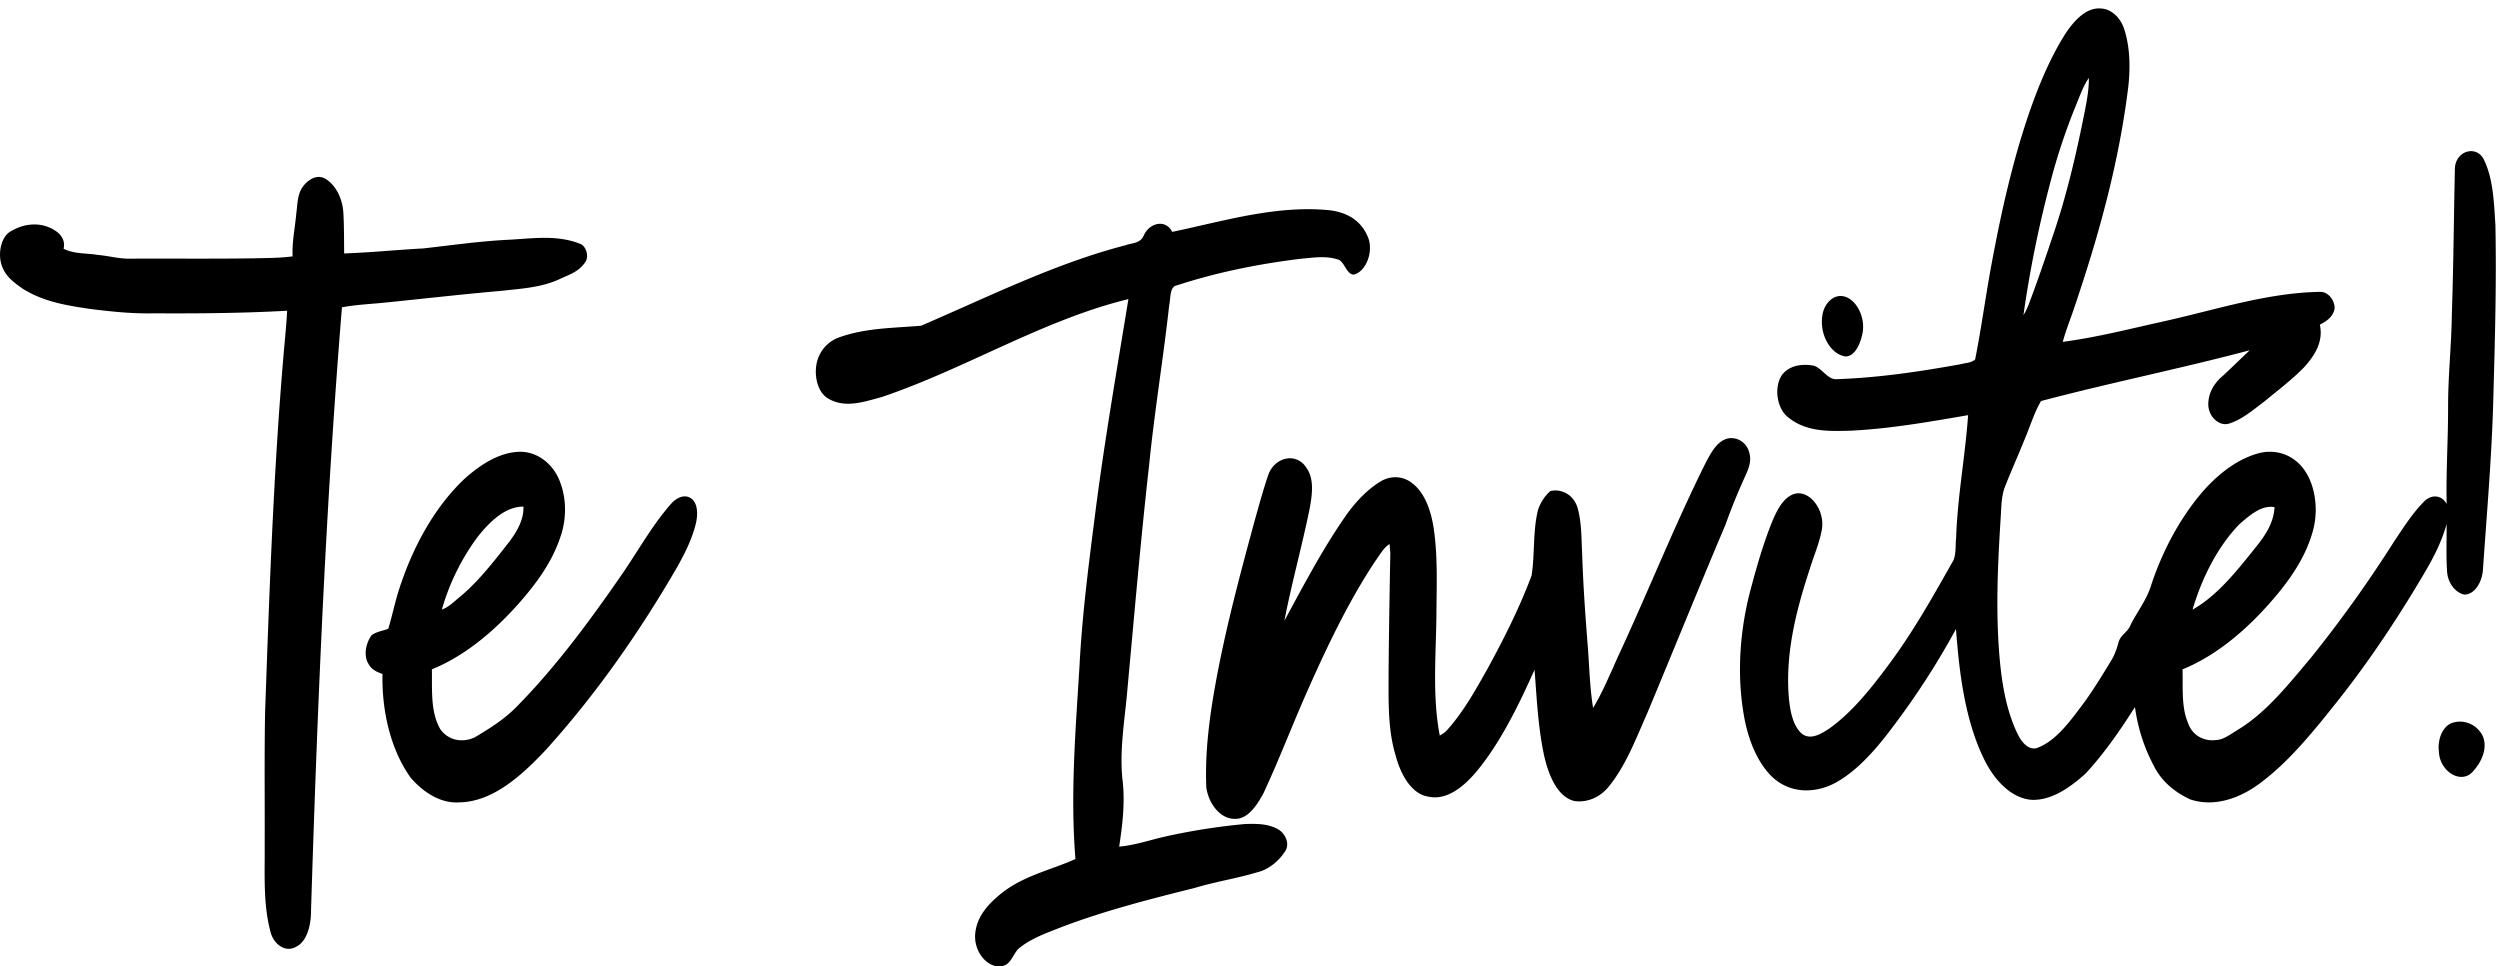 <svg xmlns="http://www.w3.org/2000/svg" width="119" height="46" fill="none" viewBox="0 0 119 46">
  <path fill="#000" d="M116.668 34.432c.513-.213 1.185-.016 1.5.58.273.606-.066 1.274-.422 1.67-.558.709-1.625.056-1.656-.92-.068-.549.163-1.145.578-1.33Zm-93.946-8.859a10.838 10.838 0 0 0-1.69 3.442c.331-.112.602-.4.889-.628.876-.737 1.618-1.698 2.357-2.646.323-.444.655-.982.64-1.625-.857-.012-1.608.71-2.196 1.457Zm-.557-2.831c.76-.666 1.632-1.213 2.565-1.237.797-.021 1.629.54 1.956 1.512.283.782.273 1.708.005 2.494-.421 1.294-1.205 2.31-2.005 3.223-1.211 1.362-2.592 2.499-4.128 3.126.017.959-.075 2.022.395 2.84.406.582 1.105.656 1.648.395.725-.428 1.452-.883 2.074-1.54 1.791-1.828 3.377-3.97 4.896-6.168.784-1.13 1.47-2.383 2.357-3.387.26-.31.68-.517 1.006-.249.305.259.282.808.18 1.205-.188.749-.531 1.412-.886 2.046-1.844 3.184-3.933 6.14-6.273 8.722-1.17 1.238-2.526 2.447-4.095 2.468-.858.06-1.683-.446-2.312-1.174-.946-1.32-1.38-3.156-1.34-4.938-.254-.087-.529-.2-.68-.501-.24-.417-.091-1.006.165-1.346.242-.172.526-.205.79-.303.195-.645.328-1.32.54-1.956.672-2.052 1.734-3.93 3.142-5.232Zm58.983-.629c.25-.48.522-1.017.971-1.202.439-.18 1.04.073 1.162.7.09.363-.055.716-.193 1.02a29.31 29.31 0 0 0-.96 2.356c-1.258 2.968-2.471 5.97-3.714 8.949-.534 1.207-1.02 2.49-1.805 3.465-.43.559-1.07.815-1.666.729-.802-.191-1.222-1.207-1.435-2.13-.294-1.34-.356-2.741-.464-4.12-.771 1.722-1.608 3.434-2.732 4.809-.627.754-1.45 1.435-2.343 1.226-.779-.126-1.293-1.037-1.532-1.937-.397-1.295-.337-2.709-.34-4.076.017-1.86.047-3.72.083-5.578l-.036-.428c-.284.168-.463.52-.675.803-1.215 1.83-2.209 3.884-3.14 5.97-.754 1.677-1.412 3.426-2.188 5.089-.317.588-.757 1.244-1.362 1.218-.66.015-1.239-.674-1.359-1.493-.074-1.759.173-3.505.488-5.207.472-2.508 1.123-4.952 1.785-7.384.208-.75.414-1.504.659-2.235.283-.906 1.364-1.16 1.842-.376.378.528.26 1.313.142 1.946-.365 1.787-.853 3.527-1.2 5.322.944-1.745 1.874-3.515 2.986-5.09.457-.628.99-1.176 1.594-1.544.486-.29 1.082-.272 1.536.11.588.459.88 1.337 1 2.179.192 1.35.128 2.73.121 4.094-.021 1.901-.199 3.85.16 5.714.108-.065.22-.125.314-.224.768-.836 1.361-1.895 1.949-2.938.777-1.42 1.518-2.885 2.107-4.453.163-1.04.05-2.147.318-3.168.128-.34.33-.65.578-.854.493-.124 1.095.146 1.29.788.197.687.183 1.435.22 2.157.046 1.447.145 2.89.26 4.33.084 1.017.098 2.048.262 3.05.516-.856.896-1.834 1.33-2.76 1.349-2.926 2.562-5.958 3.987-8.827Zm6.267-7.995c.738-.21 1.415.812 1.243 1.734-.098.5-.353 1.104-.803 1.115-.7-.086-1.245-1.016-1.114-1.917.05-.453.334-.828.674-.932Zm-31.619-3.08c2.444-.513 4.897-1.262 7.39-1.04.708.06 1.504.353 1.887 1.198.36.692-.03 1.75-.649 1.877-.362-.042-.423-.658-.773-.731-.563-.175-1.148-.076-1.72-.027-1.99.243-3.976.636-5.916 1.27-.346.057-.285.608-.361.94-.28 2.54-.7 5.051-.954 7.597-.4 3.547-.704 7.108-1.033 10.666-.122 1.48-.408 2.97-.22 4.464.1 1.022-.02 2.046-.175 3.047.732-.062 1.445-.31 2.167-.474a30.287 30.287 0 0 1 3.817-.601c.539-.016 1.11-.029 1.611.268.273.167.539.617.326.998-.335.53-.829.905-1.351 1.032-.982.294-1.984.447-2.966.742-2.14.534-4.28 1.08-6.373 1.874-.656.264-1.334.49-1.93.947-.307.205-.406.727-.747.864-.701.27-1.493-.57-1.405-1.517.08-.819.616-1.372 1.11-1.798 1.103-.943 2.434-1.192 3.66-1.744-.25-3.069.009-6.158.195-9.222.13-2.485.454-4.943.768-7.398.434-3.365 1.014-6.695 1.558-10.032-4.041.98-7.78 3.328-11.748 4.663-.83.223-1.75.554-2.557.059-.577-.342-.73-1.378-.407-2.044a1.65 1.65 0 0 1 .952-.86c1.266-.453 2.595-.439 3.894-.552 3.223-1.386 6.408-2.976 9.748-3.835.297-.112.7-.071.86-.484.27-.58 1.033-.766 1.343-.148ZM14.379 8.94c.25-.377.671-.64 1.053-.46.507.26.863.92.91 1.62.04.654.033 1.31.04 1.964 1.252-.043 2.503-.172 3.755-.238 1.336-.15 2.67-.342 4.012-.411 1.146-.054 2.328-.257 3.446.184.287.076.478.613.246.903-.305.445-.775.582-1.19.777-.888.414-1.84.457-2.77.564-1.853.16-3.702.374-5.552.56-.684.072-1.372.095-2.052.226-.781 9.55-1.172 19.146-1.473 28.739.003.674-.197 1.478-.737 1.71-.45.255-1.006-.085-1.176-.67-.375-1.342-.28-2.793-.292-4.194.009-2.111-.02-4.222.02-6.33.197-5.546.386-11.098.847-16.621.065-.825.158-1.644.202-2.472-2.114.118-4.229.134-6.345.123-1.015.023-2.03-.082-3.04-.21-1.092-.162-2.216-.336-3.214-.97-.374-.27-.795-.551-.98-1.082-.212-.586-.034-1.422.457-1.66.682-.403 1.534-.44 2.19.063.21.166.377.449.29.785.517.26 1.086.2 1.627.294.509.04 1.012.188 1.524.178 1.978-.01 3.957.013 5.936-.017.605-.017 1.213-.01 1.816-.093-.033-.682.112-1.343.172-2.015.056-.423.052-.903.278-1.247ZM106.6 24.947c-1.016 1.05-1.772 2.503-2.234 4.071 1.162-.653 2.095-1.824 2.995-2.953.418-.522.865-1.131.907-1.925-.619-.11-1.177.384-1.668.807Zm-7.798-19.9a28.872 28.872 0 0 0-1.23 3.729 54.12 54.12 0 0 0-1.255 6.22c.184-.283.295-.629.419-.959.355-.962.686-1.938 1.014-2.916.645-1.896 1.104-3.888 1.5-5.895.095-.497.186-1.001.181-1.517-.276.39-.438.88-.629 1.338Zm-.476-3.462c.422-.633.997-1.242 1.681-1.18.488.02.941.433 1.12 1.025.266.854.279 1.808.178 2.711-.439 3.58-1.39 7.017-2.51 10.326-.195.607-.438 1.186-.607 1.805 1.637-.216 3.251-.633 4.872-.991 2.442-.546 4.868-1.346 7.358-1.388.34-.026.696.316.712.771-.068.444-.421.633-.706.793.193.848-.309 1.547-.769 2.046-.585.593-1.228 1.076-1.852 1.592-.541.406-1.075.872-1.689 1.064-.474.164-1.059-.352-.995-1.025.037-.555.371-.988.718-1.271.419-.39.831-.795 1.248-1.19-3.299.876-6.63 1.543-9.931 2.416-.338.573-.533 1.251-.803 1.874-.294.734-.618 1.447-.906 2.185-.192.477-.178 1.029-.216 1.55-.142 2.27-.246 4.563-.028 6.831.12 1.214.35 2.446.875 3.48.198.39.558.746.937.575.917-.367 1.572-1.324 2.223-2.185.43-.606.83-1.249 1.221-1.897.171-.26.285-.567.375-.885.084-.4.441-.504.578-.858.322-.655.777-1.201.995-1.935.539-1.617 1.336-3.092 2.33-4.29.767-.909 1.687-1.641 2.707-1.941.71-.21 1.509-.057 2.075.565.678.742.875 2.062.574 3.122-.322 1.159-.96 2.112-1.641 2.946-1.309 1.59-2.839 2.929-4.561 3.636.026.86-.07 1.788.27 2.573.223.625.811.854 1.305.792.376-.01.701-.276 1.032-.475 1.362-.808 2.446-2.187 3.536-3.482a60.535 60.535 0 0 0 3.908-5.466c.459-.685.907-1.395 1.465-1.95.318-.316.815-.316 1.056.138-.034-1.537.071-3.071.068-4.609-.003-1.493.162-2.975.18-4.465.076-2.276.093-4.555.142-6.83-.014-.923 1.056-1.222 1.395-.46.438.912.465 2.031.535 3.07.055 2.73-.02 5.461-.097 8.189-.067 2.743-.306 5.474-.494 8.205-.033.604-.387 1.206-.881 1.21-.418-.074-.795-.541-.828-1.097-.052-.749-.014-1.503-.024-2.254-.241.865-.645 1.632-1.074 2.356-1.235 2.097-2.568 4.098-4.021 5.946-1.182 1.486-2.38 2.996-3.822 4.057-.984.72-2.168 1.111-3.283.742-.68-.315-1.347-.812-1.746-1.617a8.35 8.35 0 0 1-.887-2.78c-.717 1.128-1.476 2.223-2.343 3.158-.745.677-1.607 1.277-2.54 1.261-.971-.05-1.804-.914-2.303-1.946-.898-1.845-1.174-4.053-1.333-6.187a36.866 36.866 0 0 1-2.991 4.637c-.794 1.062-1.667 2.079-2.726 2.672-.97.528-2.18.548-3.054-.29-.723-.717-1.15-1.837-1.336-2.972-.34-2.009-.165-4.122.364-6.049.287-1.075.598-2.144 1.01-3.15.216-.51.494-1.047.94-1.242.744-.337 1.575.677 1.409 1.66-.119.656-.385 1.247-.575 1.872-.626 1.904-1.163 3.954-1.003 6.056.056.659.183 1.416.641 1.803.413.295.889-.001 1.27-.245 1.16-.822 2.107-2.046 3.011-3.276 1.08-1.479 2.005-3.13 2.931-4.771.12-.329.078-.713.116-1.066.068-1.959.432-3.873.57-5.819-1.871.322-3.747.654-5.636.742-.991.022-2.074.069-2.944-.651-.52-.405-.685-1.439-.264-2.029.368-.438.916-.497 1.39-.435.474.036.743.731 1.239.658 1.96-.067 3.91-.358 5.85-.708.232-.068.5-.052.7-.23.306-1.544.512-3.118.805-4.667.447-2.398.984-4.778 1.755-7.037.468-1.353 1.018-2.673 1.75-3.82Z"/>
</svg>
